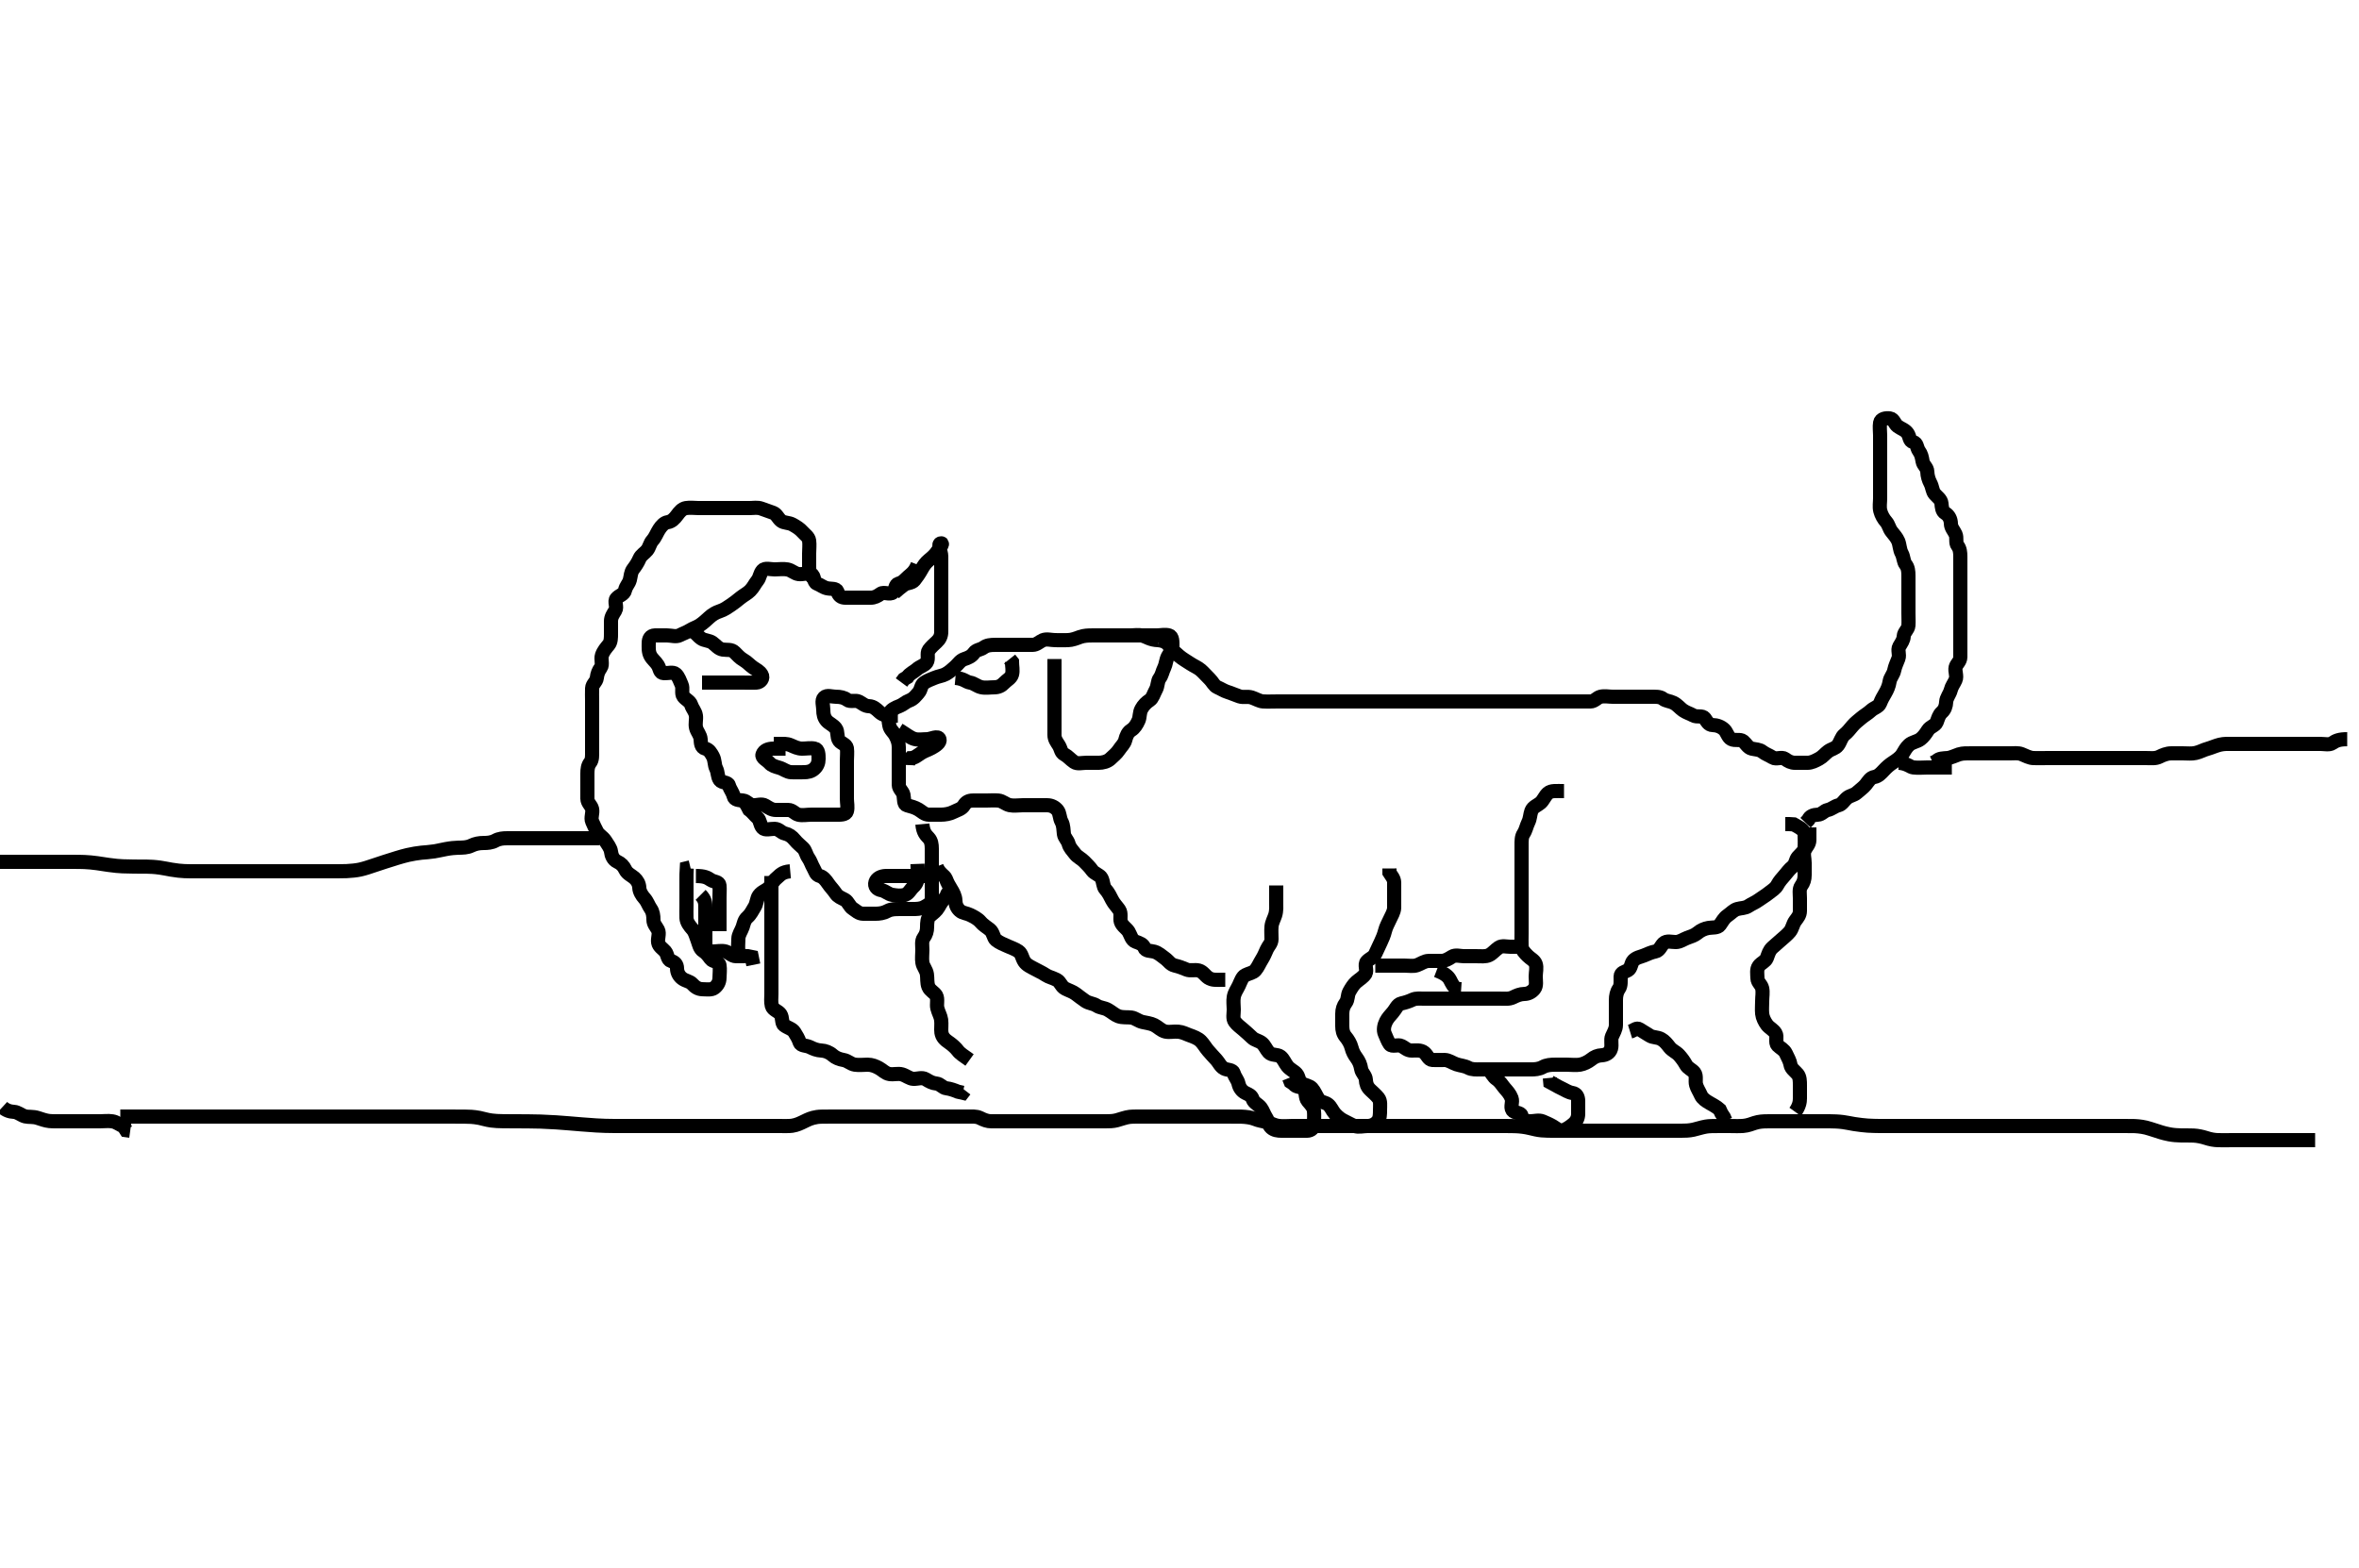 <svg width="500" height="332.41" xmlns="http://www.w3.org/2000/svg" xmlns:svg="http://www.w3.org/2000/svg" xmlns:xlink="http://www.w3.org/1999/xlink">
 <!-- Created with SVG-edit - http://svg-edit.googlecode.com/ -->
 <g display="inline" class="layer">
  <title>Layer 1</title>
  <path t="0,140,167,195,215,232,265,266,307,347,371,403,443,459,500,524,524,566,581,581,598,615,615,643,643,651,665,681,699,715,739,741,764,795,819,851,900,900,914,939,963,981,997,1015,1032,1047,1065,1082,1082,1115,1139,1155,1181,1207,1227,1227,1264,1280,1298,1323,1339,1347,1364,1397,1397,1413,1430,1431,1448,1463,1480,1892,2324,2812,3059,3091,3123,3139,3180,3203,3203,3245,3262,3277,3307,3327,3363,3403,3443,3443,3460,3477,3495,3547,3563,3577,3603,3643,3691,3739,3760,3777,3811,3827,3844,3844,3861,3876,3877,3893,3911,3926,3927,3955,3971,3995,4019,4059,4076,4107,4131,4155,4155,4177,4227,4275,4299,4331,4355,4355,4387,4395,4442,4499,4547,4579,4603,4642,4659,4676,4693,4708,4725,4755,4775,4792,4808,4826,4843,4859,4875,4892,4892,4915,4915,4931,4943,4959,4976,4976,4991,5009,5027,5027,5043,5059,5075,5091,5092,5108,5126,5126,5141,5163,5175,5192,5208,5209,5225,5242,5243,5258,5274,5292,5309,5309,5324,5342,5359,5379,5379,5395,5419,5435,5451,5451,5467,5491,5523,5563" d="M245.5,135.705C243.8,135.648 243.078,135.019 242.2,134.762C241.334,134.509 240.4,134.705 239.5,134.705C238.7,134.705 237.8,134.705 236.9,134.705C236,134.705 235.1,134.705 234.2,134.705C233.3,134.705 232.4,134.705 231.5,134.705C230.7,134.705 229.73,134.725 228.847,135.058C228.141,135.323 227.254,135.676 226.333,135.705C225.5,135.731 224.522,135.705 223.701,135.705C222.8,135.705 221.828,135.377 221.021,135.726C220.307,136.034 219.738,136.703 218.847,136.705C217.984,136.707 217.136,136.705 216.2,136.705C215.3,136.705 214.4,136.705 213.5,136.705C212.7,136.705 211.8,136.705 210.9,136.705C210,136.705 209.156,136.772 208.475,137.28C207.834,137.757 206.913,137.725 206.447,138.409C205.932,139.167 205.15,139.469 204.361,139.73C203.512,140.012 203.084,140.788 202.447,141.352C201.746,141.975 201.23,142.479 200.4,142.926C199.752,143.276 198.826,143.372 198.021,143.726C197.309,144.039 196.636,144.235 195.857,144.762C195.174,145.225 195.293,146.175 194.667,146.872C194.187,147.406 193.672,148.177 192.667,148.538C191.965,148.79 191.407,149.394 190.649,149.68C189.688,150.043 188.89,150.443 188.536,151.141C188.145,151.912 188.35,152.918 188.5,153.805C188.644,154.657 189.394,155.179 189.784,155.905C190.243,156.76 190.499,157.505 190.5,158.405C190.501,159.305 190.5,160.205 190.5,161.105C190.5,162.005 190.5,162.905 190.5,163.805C190.5,164.705 190.481,165.505 190.5,166.405C190.518,167.27 191.354,167.749 191.499,168.506C191.667,169.389 191.494,170.502 192.204,170.7C193.068,170.941 193.894,171.139 194.699,171.621C195.442,172.066 195.935,172.687 196.9,172.705C197.8,172.722 198.701,172.709 199.385,172.705C200.325,172.7 201.326,172.524 202.089,172.13C202.893,171.716 203.849,171.529 204.333,170.705C204.717,170.052 205.301,169.706 206.2,169.705C207.1,169.704 208,169.705 208.9,169.705C209.8,169.705 210.704,169.623 211.6,169.705C212.511,169.789 213.153,170.505 214,170.684C214.881,170.87 215.8,170.705 216.7,170.705C217.6,170.705 218.5,170.705 219.3,170.705C220.2,170.705 221.1,170.7 222,170.705C222.889,170.71 223.656,171.146 224.147,171.758C224.666,172.402 224.557,173.405 225,174.205C225.443,175.005 225.376,175.914 225.5,176.805C225.612,177.607 226.289,178.087 226.501,178.904C226.709,179.704 227.291,180.25 227.857,181C228.362,181.67 229.228,182.04 229.785,182.622C230.456,183.323 230.951,183.758 231.5,184.538C231.961,185.193 233.129,185.484 233.464,186.141C233.902,187.001 233.768,187.92 234.301,188.505C234.958,189.225 235.336,190.052 235.721,190.805C236.112,191.568 236.738,192.175 237.216,192.874C237.719,193.61 237.344,194.714 237.557,195.4C237.833,196.287 238.808,196.826 239.215,197.505C239.656,198.241 239.829,199.303 240.7,199.62C241.55,199.928 242.278,200.176 242.525,200.854C242.829,201.686 243.851,201.519 244.639,201.741C245.563,202.001 246.175,202.625 246.9,203.141C247.686,203.701 248.036,204.455 249,204.684C249.876,204.893 250.607,205.158 251.5,205.538C252.252,205.859 253.228,205.517 254.1,205.741C254.966,205.964 255.417,206.809 256.1,207.269C256.922,207.823 257.9,207.705 258.8,207.705L259.7,207.705" id="svg_1" stroke-width="3" stroke="#000" fill="none"/>
  <path t="7221,7289,7305,7321,7338,7355,7379,7379,7395,7395,7420,7444,7460,7472,7490,7505,7522,7539,7555,7588,7612,7636,7656,7748,7756,7780,7828,7892,7916,7917,7964,8012,8036,8055,8100,8132,8148,8156,8172,8228,8244,8324,8371,8388,8405,8436,8454,8484,8516,8580,8620,8638,8653,8740,8756,8788,8828,8838,8908,8932,8964,9004,9028,9060,9084,9108,9119,9137,9165,9187,9203,9220,9244,9269,9319,9364,9386,9412,9428,9500,9556,9572,9620,9635,9652,9668,9699,9732,9752,9768,9785,9804,9818,9836,9868,9900,9900,9924,9963,9985,10012,10012,10044,10068,10086,10148,10180,10188,10268,10300,10396,10436,10476,10580,10580,10644,10692,10701,10756,10756,10780,10804,10828,10836,10852,10939,10980,11000,11017,11033,11052,11052,11068,11084,11116,11140,11140,11183,11184,11200,11217,11217,11236,11266,11284,11301,11324,11366,11367,11384,11404,11436,11449,11466,11500" d="M270.5,187.705C270.5,189.505 270.5,190.405 270.5,191.305C270.5,192.105 270.586,193.033 270.279,194.026C270.062,194.727 269.588,195.527 269.504,196.4C269.418,197.301 269.502,198.205 269.5,199.105C269.498,200 268.837,200.515 268.521,201.226C268.132,202.103 267.89,202.707 267.447,203.409C266.96,204.181 266.623,205.056 266.075,205.68C265.56,206.264 264.786,206.307 263.936,206.741C263.28,207.076 262.983,208.055 262.584,208.905C262.18,209.765 261.69,210.359 261.511,211.305C261.343,212.189 261.5,213.105 261.5,214.005C261.5,214.905 261.241,215.932 261.721,216.584C262.235,217.282 262.882,217.726 263.525,218.28C264.176,218.839 264.783,219.386 265.416,219.989C265.99,220.536 266.86,220.62 267.475,221.13C268.074,221.627 268.351,222.436 268.936,223.094C269.552,223.787 270.734,223.458 271.416,223.989C272.043,224.477 272.328,225.331 272.857,226C273.442,226.741 274.252,227.018 274.784,227.621C275.35,228.263 275.247,229.271 275.936,229.669C276.763,230.146 277.56,230.146 278.075,230.73C278.623,231.354 278.953,232.233 279.447,233C279.895,233.697 280.848,233.634 281.475,234.13C282.14,234.657 282.352,235.436 282.936,236.094C283.551,236.788 284.25,237.328 285.021,237.684C285.81,238.049 286.374,238.431 287.111,238.694C287.948,238.994 288.9,238.706 289.8,238.705C290.699,238.704 291.457,238.361 292,237.705C292.499,237.102 292.5,236.205 292.5,235.305C292.5,234.405 292.666,233.402 292.147,232.758C291.656,232.146 291.021,231.593 290.447,231.058C289.762,230.418 289.537,229.704 289.5,228.905C289.457,227.987 288.641,227.481 288.5,226.605C288.354,225.701 288.076,225.015 287.5,224.226C287.032,223.586 286.685,222.974 286.464,222.105C286.245,221.243 285.733,220.408 285.216,219.789C284.667,219.132 284.5,218.405 284.5,217.505C284.5,216.605 284.5,215.705 284.5,214.905C284.5,214.005 284.742,213.257 285.216,212.621C285.789,211.852 285.554,211.004 286,210.205C286.445,209.408 286.882,208.684 287.525,208.13C288.176,207.571 288.946,207.157 289.415,206.42C289.854,205.728 289.116,204.501 289.721,203.826C290.276,203.209 291.146,203.002 291.5,202.205C291.855,201.406 292.264,200.56 292.667,199.705C292.989,199.021 293.345,198.207 293.553,197.358C293.777,196.44 294.242,195.671 294.584,194.905C294.916,194.161 295.482,193.306 295.5,192.405C295.518,191.505 295.5,190.605 295.5,189.705C295.5,188.905 295.511,188.005 295.5,187.105C295.49,186.226 294.925,185.68 294.504,185L294.5,184.105" id="svg_2" stroke-width="3" stroke="#000" fill="none"/>
  <path t="12452,12587,12631,12652,12668,12716,12796,12819,12864,12864,12900,12964,12980,13011,13043,13084,13084,13228,13308,13364,13395,13396,13444,13484,13532,13612,13676,13699,13700,13713,13746,13771,13772,13795,13827,13847" d="M291.5,204.705C293.3,204.705 294.2,204.705 295.1,204.705C296,204.705 296.9,204.705 297.8,204.705C298.7,204.705 299.538,204.879 300.3,204.62C301.188,204.318 301.899,203.723 302.8,203.705C303.7,203.687 304.6,203.705 305.5,203.705C306.3,203.705 306.929,203.334 307.721,202.826C308.468,202.348 309.5,202.705 310.3,202.705C311.2,202.705 312.1,202.705 313,202.705C313.9,202.705 314.85,202.837 315.6,202.484C316.376,202.119 316.885,201.394 317.667,200.872C318.373,200.4 319.3,200.705 320.2,200.705L321.1,200.705L321.979,200.684" id="svg_3" stroke-width="3" stroke="#000" fill="none"/>
  <path t="14516,14643,14662,14678,14694,14715,14728,14745,14761,14778,14794,14795,14811,14835,14835,14844,14875,14895,14915,14947,14971,14980,15011,15059,15060,15077,15107,15131,15164,15179,15228,15275,15294,15295,15311,15327,15347,15379,15452,15492,15510,15572,15572,15603,15748,15759,15776,15794,15940,15979,16028,16124,16220,16243,16260,16324,16468,16516,16555,16587,16587,16619,16635,16667,16716,16764,16779,16819,16835,16835,16843,16859,16883,16907,16924,16942,17004,17059,17060,17107,17124,17155,17179,17203,17275,17275,17292,17307,17331,17396,17436,17491,17507,17507,17580,17603,17643,17683,17732,17747,17764,17828,17840,17856,17883,17899,17940,17971,17989,18006,18027,18043,18059,18059,18074,18090,18123,18147,18189,18207,18207,18227,18251,18289,18306,18323,18340,18340,18371,18403,18423,18440,18459,18472,18489,18505,18506,18523,18539,18707,18747,18772,18795,18795,18835,18859,18905,18963,18995,19011,19011,19107,19252,19347,19348,19620,19691,19796,19835,19859,19859,19875,19915,19955,19971,20019,20043,20043,20107,20120,20136,20153,20203,20269,20270,20287,20315,20355,20371,20387,20443,20469,20499,20523,20523,20587,20603,20619,20667,20667,20715,20715,20772,20795,20835,20859,20875,20899,20919,20939,20939,20986,21003,21018,21036,21051,21099,21099,21119,21136,21151,21169,21186,21201,21219,21235,21252,21291,21291,21318,21335,21352,21379,21379,21403,21418,21459,21459,21475,21547,21567,21587,21602,21675,21717,21739,21739,21779,21801,21819,21843,21859,21891,21900" d="M331.5,167.705C329.8,167.705 328.777,167.559 328.111,168.141C327.412,168.751 327.146,169.651 326.5,170.205C325.888,170.729 324.902,171.034 324.585,171.905C324.277,172.755 324.352,173.471 323.925,174.341C323.523,175.16 323.419,175.976 322.925,176.72C322.478,177.393 322.5,178.305 322.5,179.205C322.5,180.105 322.5,181.005 322.5,181.905C322.5,182.805 322.5,183.705 322.5,184.505C322.5,185.405 322.5,186.305 322.5,187.205C322.5,188.105 322.5,189.005 322.5,189.905C322.5,190.805 322.5,191.705 322.5,192.505C322.5,193.405 322.5,194.305 322.5,195.205C322.5,196.105 322.5,197.005 322.5,197.905C322.5,198.805 322.463,199.706 322.5,200.505C322.543,201.423 323.178,201.99 323.784,202.621C324.334,203.194 325.226,203.579 325.489,204.316C325.789,205.153 325.5,206.105 325.5,207.005C325.5,207.905 325.747,208.939 325.216,209.621C324.728,210.248 323.979,210.692 323.1,210.705C322.2,210.718 321.469,211.042 320.7,211.421C319.855,211.838 318.9,211.705 318,211.705C317.1,211.705 316.2,211.705 315.3,211.705C314.4,211.705 313.5,211.705 312.7,211.705C311.8,211.705 310.9,211.705 310,211.705C309.1,211.705 308.2,211.705 307.3,211.705C306.4,211.705 305.5,211.705 304.7,211.705C303.8,211.705 302.9,211.705 302,211.705C301.1,211.705 300.15,211.573 299.4,211.926C298.624,212.291 297.879,212.531 297,212.726C296.157,212.912 295.819,213.937 295.216,214.621C294.689,215.219 294.114,215.843 293.784,216.505C293.363,217.348 293.157,218.384 293.521,219.184C293.872,219.957 294.083,220.65 294.557,221.348C295.021,222.03 296.297,221.342 297.064,221.741C297.823,222.136 298.301,222.704 299.2,222.705C300.1,222.706 301.13,222.519 301.889,223.141C302.527,223.663 302.782,224.662 303.6,224.705C304.499,224.752 305.3,224.687 306.2,224.705C307.101,224.723 307.81,225.323 308.7,225.62C309.558,225.906 310.454,225.947 311.2,226.352C311.961,226.766 312.9,226.705 313.8,226.705C314.7,226.705 315.6,226.705 316.5,226.705C317.3,226.705 318.2,226.705 319.1,226.705C320,226.705 320.9,226.705 321.8,226.705C322.7,226.705 323.6,226.705 324.5,226.705C325.3,226.705 326.2,226.648 327,226.205C327.8,225.762 328.7,225.705 329.6,225.705C330.5,225.705 331.3,225.705 332.2,225.705C333.1,225.705 334.013,225.847 334.9,225.694C335.733,225.551 336.621,225.091 337.215,224.621C337.953,224.036 338.601,223.753 339.5,223.705C340.303,223.662 341.194,223.272 341.464,222.305C341.706,221.437 341.346,220.457 341.667,219.705C341.999,218.924 342.49,218.205 342.5,217.305C342.51,216.405 342.5,215.505 342.5,214.605C342.5,213.705 342.5,212.905 342.5,212.005C342.5,211.105 342.671,210.262 343.147,209.595C343.621,208.932 343.482,207.871 343.5,207.009C343.518,206.14 344.318,206.098 345.064,205.669C345.754,205.272 345.662,204.188 346.216,203.621C346.874,202.947 347.653,202.886 348.5,202.538C349.171,202.262 350.014,201.858 350.9,201.694C351.73,201.541 352.039,200.516 352.584,199.99C353.274,199.324 354.3,199.723 355.2,199.705C356.101,199.687 356.818,199.116 357.6,198.826C358.452,198.511 359.17,198.307 359.785,197.789C360.451,197.229 361.267,196.859 362.1,196.716C362.987,196.563 364.063,196.752 364.525,196.094C365.038,195.367 365.424,194.611 366.1,194.141C366.906,193.581 367.437,192.93 368.204,192.709C369.065,192.462 369.876,192.559 370.61,192.058C371.279,191.601 372.085,191.31 372.785,190.789C373.483,190.27 374.138,189.93 374.9,189.316C375.645,188.715 376.314,188.374 376.721,187.605C377.122,186.847 377.69,186.22 378.216,185.621C378.89,184.854 379.217,184.309 379.979,183.705C380.603,183.211 380.565,182.268 381.075,181.68C381.637,181.031 382.439,180.49 382.5,179.605C382.562,178.707 382.519,177.905 382.5,177.005C382.482,176.14 381.796,175.652 381,175.205L380.2,174.762L379.3,174.705L378.4,174.705" id="svg_4" stroke-width="3" stroke="#000" fill="none"/>
  <path t="24245,24403,24419,24464,24464,24499,24514,24530" d="M304.5,205.705C306.1,206.316 306.926,206.922 307.333,207.705C307.72,208.449 308.021,209.184 308.8,209.648L309.699,209.706" id="svg_5" stroke-width="3" stroke="#000" fill="none"/>
  <path t="26149,26198,26228,26260,26294,26312,26362,26379,26396,26453,26468,26468,26484,26500,26524,26564,26577,26748,26748,26796,26868,26940,27060,27196,27396,27436,27692,27692,27716,27727,27743,27780,27836,27868,27932,27980,27996,28020,28036,28075,28100,28100,28166,28212,28226,28242,28276" d="M315.5,226.705C316.147,227.409 316.506,228.297 317.204,228.758C317.96,229.256 318.383,230.051 318.925,230.68C319.443,231.28 320.043,231.908 320.379,232.805C320.697,233.656 320.083,234.649 320.557,235.348C321.02,236.03 322.318,235.757 322.499,236.506C322.713,237.398 323.5,237.705 324.3,237.705C325.2,237.705 326.172,237.377 326.979,237.726C327.693,238.034 328.328,238.292 329.143,238.762C329.83,239.158 330.536,239.873 331.3,239.62C332.072,239.363 332.839,238.814 333.475,238.28C334.124,237.733 334.498,237 334.5,236.105C334.502,235.205 334.501,234.305 334.5,233.405C334.499,232.506 334.135,231.834 333.3,231.704C332.385,231.561 331.787,231.087 330.9,230.68C330.087,230.306 329.301,229.789 328.585,229.42L328.5,228.505" id="svg_6" stroke-width="3" stroke="#000" fill="none"/>
  <path t="30557,30651,30671,30689,30708,30722,30739,30755,30755,30780,30789,30805,30822,30844,30888,30905,30922,30939,30955,30972,30988,30988,31004,31027,31037,31060,31076,31124,31137,31155,31172,31204,31220,31243,31283,31305,31356" d="M345.5,218.705C346.416,218.421 346.852,217.767 347.521,218.205C348.205,218.653 348.962,219.094 349.667,219.538C350.386,219.991 351.281,219.823 352.1,220.28C352.873,220.711 353.328,221.331 353.857,222C354.442,222.741 355.267,223.013 355.853,223.652C356.387,224.236 356.933,224.956 357.333,225.705C357.757,226.496 358.644,226.736 359.143,227.409C359.657,228.104 359.257,229.14 359.504,230C359.725,230.768 360.132,231.307 360.521,232.184C360.837,232.895 361.599,233.394 362.301,233.789C363.118,234.249 363.889,234.68 364.5,235.226L364.853,236.005L365.379,236.805L365.721,237.583" id="svg_7" stroke-width="3" stroke="#000" fill="none"/>
  <path t="32132,32320,32338,32338,32356,32356,32369,32516,32536,32556,32569,32603,32652,32652,32692,32715,32740,32752,32752,32780,32788,32804,32819,32835,32852,32869,32940,32940,33020,33044,33092,33148,33188,33244,33252,33364,33532,33580,33604,33652,33676,33720,33764,33784,33834,33867,33932,33950,33967,33984,34044,34099,34123,34124,34164,34187,34236,34259,34268,34300,34317,34333,34350,34366,34383,34400,34435,34459,34500,34500,34516,34580,34619,34643,34667,34716,34788,34828,34849" d="M380.5,235.705C381.379,234.483 381.5,233.538 381.5,232.88C381.5,231.872 381.5,231.009 381.5,230.105C381.5,229.205 381.499,228.308 381,227.705C380.457,227.049 379.629,226.545 379.5,225.705C379.378,224.91 378.948,224.231 378.525,223.305C378.17,222.525 377.322,222.156 376.785,221.621C376.182,221.02 376.782,219.779 376.333,219.038C375.865,218.267 375.001,217.901 374.525,217.269C374.03,216.61 373.585,215.718 373.501,214.905C373.409,214.01 373.5,213.105 373.5,212.205C373.5,211.305 373.695,210.383 373.499,209.506C373.318,208.699 372.518,208.27 372.5,207.405C372.481,206.505 372.271,205.485 372.784,204.789C373.293,204.098 374.212,203.826 374.489,203.094C374.828,202.202 374.975,201.505 375.667,200.872C376.265,200.324 376.885,199.797 377.475,199.28C378.112,198.72 378.767,198.204 379.333,197.538C379.915,196.855 379.992,195.914 380.5,195.226C381.013,194.53 381.498,194 381.5,193.105C381.502,192.205 381.5,191.305 381.5,190.405C381.5,189.505 381.277,188.489 381.784,187.789C382.286,187.095 382.5,186.405 382.5,185.505C382.5,184.605 382.5,183.705 382.5,182.905C382.5,182.005 382.157,181.026 382.521,180.226C382.872,179.453 383.496,179 383.5,178.105L383.5,177.205L383.5,176.305L383.5,175.405" id="svg_8" stroke-width="3" stroke="#000" fill="none"/>
  <path t="37590,37720,37738,37738,37761,37761,37761,37778,37778,37795,37795,37811,37828,37828,37845,37875,37895,37911,37931,37947,37960,37978,37993,38011,38027,38044,38044,38061,38061,38077,38078,38099,38123,38143,38144,38161,38176,38195,38210,38227,38243,38261,38277,38277,38299,38323,38323,38371,38387,38395,38411,38427,38427,38444,38460,38483,38499,38510,38539,38579,38593,38593,38619,38659,38691,38709,38731,38763,38777,38795,38795,38811,38835,38843,38859,38876,38893,38909,38926,38926,38947,38959,38976,38993,39009,39035,39067,39091,39091,39123,39155,39179,39195,39227,39243,39259,39276,39276,39307,39326,39342,39358,39376,39403,39435,39475,39475,39491,39515,39539,39559,39575,39625,39651,39691,39723,39723,39755,39779,39779,39795,39867,39931,39947,39987,40011,40027,40076,40091,40107,40123,40140,40158,40173,40191,40208,40223,40223,40240,40241,40259,40273,40291,40307,40323,40323,40340,40357,40379,40395,40411,40443,40458,40473,40491,40507,40523,40541,40556,40589,40619,40639,40656,40675,40723,40747,40747,40779,40819,40859,40875,40899,40915,40931,40947,40956,40956,40972,40990,41006,41022,41039,41056,41073,41091,41105,41122,41139,41155,41203,41203,41223,41240,41256,41273,41289,41306,41323,41339,41356,41356,41373,41395,41411,41435,41456,41456,41471,41505,41523,41523,41547,41571,41603,41627,41627,41671,41688,41706,41721,41739,41755,41787,41811,41811,41822,41843,41855,41871,41888,41905,41921,41947,41955,42027,42027,42038,42067,42088,42115,42137,42163,42187,42205,42235,42275,42304,42321,42321,42379,42428,42452,42484,42516,42538,42556,42588,42588,42636,42660,42708,42860,42908,43044,43260,43286,43316,43336,43353,43372,43372,43404,43436,43475,43500,43519,43537,43564,43596,43612,43628,43660,43700,43720,43737,43756,43812,43860,43860,43870,43886,43902,43919,43964,43996,43996,44019,44035,44060,44076,44100,44118,44136,44153,44172,44188,44204,44235,44252,44285,44307,44331,44356,44356,44372,44404,44419,44444,44476,44485,44507,44524,44524,44556,44568,44584,44612,44620,44644,44660,44684,44684,44701,44718,44734,44752,44769,44804,44804,44820,44836,44852,44876,44900,44932,44951,44967,44984,45000,45017,45035,45050,45092,45124,45134,45156,45168,45184,45200,45217,45244,45260,45276,45316,45316,45340,45364,45396,45416,45433,45434,45450,45468,45483,45484,45516,45533,45571,45584,45601,45628,45650,45668,45684,45700,45732,45844,45866,45892,45924,45948,45967,45983,46004,46004" d="M245.5,135.705C247.333,135.872 247.626,136.738 248.147,137.341C248.775,138.069 249.318,138.551 249.905,139.052C250.677,139.712 251.504,140.146 252.333,140.705C253,141.154 253.897,141.517 254.5,142.038C255.13,142.583 255.725,143.298 256.379,143.926C257.004,144.527 257.31,145.368 258.021,145.684C258.898,146.073 259.441,146.464 260.204,146.7C261.061,146.965 261.81,147.326 262.701,147.62C263.622,147.923 264.362,147.562 265.333,147.872C266.043,148.098 266.981,148.653 267.675,148.694C268.741,148.757 269.6,148.705 270.5,148.705C271.3,148.705 272.2,148.705 273.1,148.705C274,148.705 274.9,148.705 275.8,148.705C276.7,148.705 277.6,148.705 278.5,148.705C279.3,148.705 280.136,148.705 281.153,148.705C281.847,148.705 282.864,148.705 283.8,148.705C284.7,148.705 285.6,148.705 286.5,148.705C287.3,148.705 288.2,148.705 289.1,148.705C290,148.705 290.9,148.705 291.8,148.705C292.7,148.705 293.6,148.705 294.5,148.705C295.3,148.705 296.2,148.705 297.1,148.705C298,148.705 298.9,148.705 299.8,148.705C300.7,148.705 301.6,148.705 302.5,148.705C303.3,148.705 304.2,148.705 305.1,148.705C306,148.705 306.9,148.705 307.8,148.705C308.7,148.705 309.6,148.705 310.5,148.705C311.3,148.705 312.2,148.705 313.1,148.705C314,148.705 314.9,148.705 315.8,148.705C316.7,148.705 317.6,148.705 318.5,148.705C319.3,148.705 320.2,148.705 321.1,148.705C322,148.705 322.9,148.705 323.8,148.705C324.7,148.705 325.6,148.705 326.5,148.705C327.3,148.705 328.2,148.705 329.1,148.705C330,148.705 330.9,148.705 331.8,148.705C332.7,148.705 333.6,148.705 334.5,148.705C335.3,148.705 336.2,148.716 337.1,148.705C337.979,148.695 338.488,147.891 339.204,147.709C340.073,147.49 341,147.705 341.911,147.705C342.821,147.705 343.675,147.705 344.615,147.705C345.5,147.705 346.3,147.705 347.2,147.705C348.1,147.705 349,147.705 349.9,147.705C350.8,147.705 351.85,147.632 352.475,148.13C353.083,148.616 353.945,148.61 354.7,148.989C355.567,149.425 356.054,150.123 356.721,150.583C357.451,151.088 358.171,151.254 358.862,151.648C359.697,152.124 360.836,151.58 361.331,152.273C361.771,152.89 362.111,153.689 363,153.705C363.9,153.721 364.821,154.04 365.5,154.705C365.995,155.189 366.278,156.338 366.936,156.669C367.798,157.102 368.86,156.62 369.475,157.13C370.074,157.627 370.494,158.523 371.301,158.704C372.178,158.9 372.938,158.868 373.553,159.352C374.202,159.864 374.929,160.076 375.721,160.583C376.468,161.062 377.649,160.368 378.333,160.872C378.986,161.352 379.6,161.705 380.5,161.705C381.3,161.705 382.2,161.715 383.1,161.705C384,161.695 384.759,161.284 385.6,160.826C386.347,160.42 386.848,159.751 387.485,159.28C388.2,158.751 389.019,158.697 389.548,158C390.101,157.272 390.279,156.248 390.936,155.73C391.583,155.221 392.085,154.555 392.667,153.872C393.233,153.206 393.854,152.759 394.5,152.205C395.112,151.681 395.892,151.261 396.6,150.605C397.194,150.055 398.204,149.837 398.489,149.094C398.8,148.283 399.162,147.661 399.553,147C400.017,146.215 400.365,145.396 400.501,144.505C400.642,143.589 401.299,143.049 401.489,142.105C401.667,141.222 402.043,140.502 402.379,139.605C402.697,138.754 402.136,137.794 402.557,137.062C403.024,136.251 403.463,135.704 403.5,134.905C403.543,133.987 404.439,133.49 404.5,132.605C404.562,131.707 404.5,130.905 404.5,130.005C404.5,129.105 404.5,128.205 404.5,127.305C404.5,126.405 404.5,125.505 404.5,124.605C404.5,123.705 404.5,122.905 404.5,122.005C404.5,121.105 404.411,120.288 403.925,119.68C403.427,119.055 403.502,118.085 403.075,117.305C402.624,116.482 402.681,115.552 402.333,114.705C402.057,114.034 401.426,113.295 400.925,112.68C400.421,112.06 400.311,111.213 399.784,110.621C399.248,110.019 398.753,109.168 398.536,108.305C398.316,107.431 398.5,106.505 398.5,105.605C398.5,104.705 398.5,103.905 398.5,103.005C398.5,102.105 398.5,101.205 398.5,100.305C398.5,99.405 398.5,98.505 398.5,97.605C398.5,96.705 398.5,95.905 398.5,95.005C398.5,94.105 398.5,93.205 398.5,92.305C398.5,91.405 398.349,90.492 398.5,89.605C398.645,88.754 399.709,88.581 400.6,88.705C401.402,88.817 401.535,89.843 402.204,90.348C402.955,90.914 403.811,91.093 404.333,91.872C404.807,92.578 404.671,93.518 405.5,93.705C406.384,93.905 406.244,94.93 406.721,95.584C407.232,96.283 407.35,96.918 407.5,97.805C407.644,98.657 408.471,99.061 408.5,100.005C408.528,100.905 408.801,101.756 409.147,102.405C409.601,103.254 409.565,104.142 410.075,104.73C410.637,105.379 411.416,105.859 411.5,106.705C411.579,107.501 411.61,108.375 412.301,108.789C413.096,109.266 413.481,110.104 413.5,111.005C413.519,111.903 414.128,112.453 414.479,113.226C414.843,114.026 414.427,115.055 414.925,115.68C415.411,116.288 415.5,117.105 415.5,118.005C415.5,118.905 415.5,119.805 415.5,120.705C415.5,121.505 415.5,122.405 415.5,123.305C415.5,124.205 415.5,125.105 415.5,126.005C415.5,126.905 415.5,127.805 415.5,128.705C415.5,129.505 415.5,130.405 415.5,131.305C415.5,132.205 415.5,133.105 415.5,134.005C415.5,134.905 415.5,135.805 415.5,136.705C415.5,137.505 415.517,138.405 415.5,139.305C415.482,140.269 414.685,140.698 414.504,141.467C414.301,142.334 414.861,143.302 414.479,144.163C414.129,144.953 413.685,145.436 413.464,146.305C413.245,147.167 412.543,147.902 412.5,148.805C412.457,149.704 412.182,150.452 411.584,150.989C410.946,151.562 410.8,152.283 410.489,153.094C410.204,153.837 409.126,154.006 408.621,154.805C408.135,155.575 407.69,156.196 407.064,156.68C406.318,157.257 405.338,157.286 404.621,157.926C404.022,158.462 403.644,159.201 403.215,159.905C402.802,160.58 401.98,161.152 401.204,161.652C400.506,162.102 399.893,162.633 399.3,163.273C398.7,163.92 398.092,164.574 397.3,164.706C396.386,164.859 396.02,165.644 395.447,166.348C394.945,166.966 394.194,167.475 393.553,168.058C392.973,168.584 392.152,168.634 391.525,169.13C390.86,169.657 390.448,170.524 389.699,170.704C388.806,170.917 388.268,171.523 387.4,171.705C386.608,171.872 386.144,172.676 385.3,172.705C384.401,172.736 383.584,172.99 383.279,173.805L382.699,174.42" id="svg_9" stroke-width="3" stroke="#000" fill="none"/>
  <path t="53738,53904,53904,53921,53938,53938,53955,53955,53971,53987,53988,54004,54021,54021,54038,54060,54071,54091,54115,54123,54139,54154,54171,54187,54211,54211,54260,54307,54332,54332,54371,54387,54427,54427,54468,54499,54499,54520,54547,54547,54555,54579,54620,54637,54654,54670,54687,54703,54739,54739,54755,54779,54787,54803,54820,54820,54844,54860,54886,54903,54920,54936,54953,54988,54988,55052,55070,55086,55131,55220,55236,55302,55324,55364,55387,55403,55443,55508,55531,55552,55552,55571,55603,55627,55652,55669,55691,55702,55715,55716" d="M223.5,139.705C223.5,140.705 223.5,141.505 223.5,142.462C223.5,143.362 223.5,144.109 223.5,145.104C223.5,145.869 223.5,146.948 223.5,147.805C223.5,148.59 223.5,149.53 223.5,150.538C223.5,151.294 223.5,152.205 223.5,153.105C223.5,154.005 223.5,154.905 223.5,155.805C223.5,156.705 223.95,157.25 224.415,157.99C224.903,158.767 224.831,159.519 225.6,159.926C226.358,160.327 226.885,161.016 227.667,161.538C228.373,162.01 229.3,161.705 230.2,161.705C231.136,161.705 231.984,161.707 232.847,161.705C233.743,161.703 234.72,161.441 235.3,160.904C235.922,160.328 236.702,159.684 237.143,159.005C237.658,158.213 238.293,157.705 238.499,156.904C238.723,156.032 239.025,155.233 239.796,154.758C240.451,154.354 240.942,153.593 241.333,152.705C241.623,152.047 241.497,151.085 241.925,150.305C242.376,149.483 242.942,148.919 243.699,148.42C244.308,148.018 244.554,147.006 245,146.205C245.445,145.406 245.319,144.404 245.784,143.789C246.3,143.106 246.363,142.348 246.784,141.505C247.114,140.843 247.135,139.907 247.536,139.141C247.933,138.383 248.499,137.904 248.5,137.005C248.501,136.105 248.558,134.936 247.796,134.709C246.937,134.454 246,134.705 245.1,134.705C244.2,134.705 243.3,134.705 242.4,134.705C241.5,134.705 240.7,134.705 239.8,134.705C238.9,134.705 238,134.705 237.1,134.705C236.2,134.705 235.3,134.705 234.4,134.705L233.5,134.705L232.7,134.705" id="svg_11" stroke-width="3" stroke="#000" fill="none"/>
  <path t="57337,57412,57497,57513,57536,57536,57576,57608,57632,57664,57688,57696,57720,57744,57776,57857,57879,57936,58009,58040" d="M202.5,143.705C204.333,143.872 204.724,144.564 205.6,144.705C206.504,144.851 207.038,145.466 208,145.684C208.878,145.883 209.8,145.705 210.7,145.705C211.6,145.705 212.264,145.394 212.853,144.758C213.386,144.182 214.275,143.768 214.495,143C214.743,142.14 214.5,141.205 214.489,140.316L214,139.705" id="svg_12" stroke-width="3" stroke="#000" fill="none"/>
  <path t="59659,59808,59832,59841,59865,59905,59937,59937,60050,60313,60343,60359,60376,60376,60393,60409,60426,60443,60489,60569,60609" d="M190.5,154.705C192.2,155.758 192.922,156.391 193.8,156.648C194.666,156.901 195.6,156.705 196.5,156.705C197.3,156.705 198.844,155.821 199.129,156.705C199.358,157.414 198.332,158.068 197.5,158.538C196.862,158.9 195.976,159.165 195.204,159.652C194.502,160.095 193.889,160.694 193.021,160.726L192.511,161.316L192.479,162.184" id="svg_13" stroke-width="3" stroke="#000" fill="none"/>
  <path t="64289,64377,64401,64417,64440,64488,64513,64577,64625,64777,64793,64809,65041,65085,65137,65153,65153,65193,65217,65235,65318,65377,65424,65441,65451,65467,65504,65528,65545,65561,65577,65617,65640,65697,65736,65753,65800,65832,65833,65872,65917,65944,65976,66008,66018,66034,66050,66067,66083,66137,66137,66160,66184,66185,66200,66216,66240,66283,66316,66316,66334,66334,66349,66368,66368,66384,66457,66473,66497,66569,66584,66608,66616,66656,66713,66825,66880,66881,66937,67217,67273,67298,67316,67352,67376,67385,67408,67449,67466,67545,67592,67631,67649,67649,67665,67688,67769,67808,67816,67873,67896,68169,68385,68401,68432,68528,68529,68593,68613,68648,68713,68729,68730,68760,68796,68832,68856,68856,68872,68904,68946,68962,68963,68985,69016,69030,69089,69096,69136,69160,69179,69232,69246,69264,69304,69328,69352,69352,69368,69395,69416,69448,69448,69472,69488,69529,69560,69673,69737,69776,69848,69913,69936,69968,70000,70000,70024,70064,70209,70240,70264,70277,70304,70336,70376,70377,70408,70432,70432,70448,70472,70504,70544,70560,70608,70626,70648,70649,70672,70694,70728,70744,70776,70794,70824,70856,70953,70992,71010,71040,71080,71080,71096,71136,71160,71176,71208,71232,71248,71259,71296,71325,71342,71375,71393,71416,71513,71544,71576,71576" d="M194.5,119.705C193.889,121.269 193.064,121.749 192.475,122.28C191.892,122.805 191.329,123.518 190.5,123.705C189.616,123.905 189.889,125.052 189.279,125.583C188.609,126.165 187.362,125.383 186.667,125.872C185.951,126.374 185.4,126.705 184.5,126.705C183.7,126.705 182.8,126.705 181.9,126.705C181,126.705 180.1,126.706 179.2,126.705C178.301,126.704 177.791,126.302 177.495,125.409C177.246,124.654 176.178,124.9 175.301,124.704C174.494,124.523 173.997,124.049 173.111,123.694C172.387,123.404 172.685,122.058 171.979,121.726C171.184,121.351 170.193,121.812 169.3,121.704C168.38,121.592 167.846,120.895 166.9,120.716C166.016,120.548 165.1,120.705 164.2,120.705C163.3,120.705 162.153,120.316 161.622,120.926C161.04,121.596 161.055,122.444 160.553,123.062C159.98,123.767 159.699,124.505 159,125.205C158.4,125.805 157.676,126.143 156.936,126.73C156.259,127.268 155.68,127.76 154.979,128.226C154.156,128.772 153.526,129.255 152.522,129.584C151.718,129.847 151.02,130.247 150.3,130.904C149.715,131.437 149.115,132.016 148.333,132.538C147.627,133.01 146.955,133.155 146.215,133.62C145.438,134.108 144.823,134.274 144.064,134.669C143.297,135.068 142.3,134.705 141.4,134.705C140.5,134.705 139.7,134.678 138.8,134.705C137.856,134.734 137.502,135.409 137.5,136.305C137.498,137.205 137.406,138.152 137.853,139.005C138.247,139.757 138.95,140.25 139.415,140.99C139.903,141.767 139.782,142.662 140.7,142.705C141.599,142.747 142.671,142.382 143.215,142.876C143.864,143.465 144.114,144.4 144.464,145.141C144.834,145.923 144.351,146.995 144.853,147.652C145.369,148.329 146.252,148.649 146.495,149.409C146.783,150.305 147.356,150.757 147.5,151.705C147.62,152.496 147.316,153.431 147.536,154.305C147.753,155.168 148.439,155.799 148.5,156.705C148.554,157.503 148.572,158.468 149.5,158.705C150.323,158.915 150.721,159.672 151.075,160.305C151.556,161.166 151.405,162.15 151.784,162.905C152.22,163.772 152.028,164.565 152.557,165.348C153.02,166.031 154.278,165.711 154.499,166.506C154.744,167.39 155.287,167.881 155.5,168.805C155.682,169.594 156.604,169.616 157.5,169.705C158.346,169.789 158.782,170.662 159.6,170.705C160.499,170.752 161.43,170.312 162.215,170.79C163.018,171.28 163.6,171.705 164.5,171.705C165.3,171.705 166.2,171.694 167.1,171.705C167.979,171.715 168.488,172.519 169.204,172.7C170.073,172.92 171,172.705 171.9,172.705C172.8,172.705 173.7,172.705 174.6,172.705C175.5,172.705 176.3,172.705 177.2,172.705C178.1,172.705 179.269,172.763 179.495,172C179.751,171.142 179.5,170.205 179.5,169.305C179.5,168.405 179.5,167.504 179.5,166.82C179.5,165.88 179.5,164.872 179.5,164.009C179.5,163.105 179.5,162.205 179.5,161.305C179.5,160.405 179.624,159.496 179.5,158.605C179.388,157.803 178.271,157.598 177.857,157C177.31,156.212 177.667,155.096 177.143,154.409C176.569,153.659 175.748,153.392 175.216,152.789C174.65,152.147 174.5,151.405 174.5,150.505C174.5,149.605 174.066,148.473 174.667,147.872C175.268,147.271 176.3,147.705 177.2,147.705C178.1,147.705 178.938,147.868 179.553,148.352C180.202,148.864 181.297,148.342 182.064,148.741C182.823,149.136 183.302,149.677 184.2,149.705C185.144,149.734 185.781,150.378 186.379,150.926C187.017,151.511 187.7,151.705 188.6,151.705L189.5,151.705L190.3,151.705" id="svg_14" stroke-width="3" stroke="#000" fill="none"/>
  <path t="74106,74208,74232,74272,74360,74416,74456,74480,74488,74488,74528,74624,74640,74704,74736,74760,74784,74784,74889,74937,74976,75008,75021,75037,75054,75152,75208,75209,75232,75272,75464" d="M196.5,185.705C194.8,185.705 193.9,185.705 193,185.705C192.1,185.705 191.2,185.705 190.3,185.705C189.4,185.705 188.5,185.68 187.7,185.705C186.799,185.734 185.825,186.139 185.557,187.005C185.292,187.865 185.868,188.554 186.8,188.709C187.618,188.846 188.267,189.551 189.1,189.694C189.987,189.847 190.942,189.973 191.796,189.7C192.616,189.439 192.949,188.567 193.584,187.989C194.231,187.4 194.5,186.705 194.5,185.905L194.5,185.005L194.5,184.105L194.464,183.141" id="svg_15" stroke-width="3" stroke="#000" fill="none"/>
  <path t="76784,76931,76952,76968,76984,77001,77048,77072,77096,77096,77117,77160,77201,77248,77248,77280,77334,77361,77361,77377,77418,77481,77513,77610,77651,77668,77684,77684,77705,77745,77761,77889,77945,77993,77993,78009,78009,78017,78033,78050,78073,78083,78113,78133,78169,78209,78241,78241,78257,78313,78349,78367,78383,78400,78465,78521,78545,78565,78583,78609,78625,78689,78689,78698,78736,78761,78785,78798,78833,78873,78889,78898,78985,78999,79041,79122,79153,79193,79209,79233,79257" d="M195.5,174.705C195.667,176.538 196.27,177.011 196.853,177.652C197.379,178.232 197.5,179.005 197.5,179.905C197.5,180.805 197.5,181.705 197.5,182.505C197.5,183.405 197.5,184.305 197.5,185.226C197.5,186.189 197.5,186.88 197.5,187.948C197.5,188.805 197.537,189.706 197.5,190.505C197.457,191.423 196.722,191.829 195.9,192.28C195.12,192.708 194.2,192.705 193.3,192.705C192.4,192.705 191.5,192.705 190.7,192.705C189.8,192.705 188.88,192.703 188.1,193.13C187.277,193.581 186.4,193.705 185.5,193.705C184.743,193.705 183.847,193.72 182.984,193.705C181.946,193.687 181.45,193.053 180.796,192.652C180.024,192.179 179.793,191.134 179.064,190.741C178.224,190.288 177.617,190.119 177.143,189.405C176.617,188.613 176.024,188.052 175.525,187.316C175.074,186.649 174.506,185.912 173.796,185.709C172.891,185.451 172.864,184.793 172.443,184.062C171.975,183.251 171.822,182.567 171.333,181.872C170.831,181.156 170.765,180.33 170.215,179.789C169.594,179.179 169.018,178.767 168.447,178.062C167.856,177.332 167.199,176.883 166.4,176.705C165.557,176.517 165.144,175.734 164.2,175.705C163.3,175.678 162.153,176.094 161.622,175.483C161.04,174.814 161.148,173.878 160.553,173.352C159.915,172.789 159.475,172.13 158.784,171.621L158.416,170.904L157.925,170.105" id="svg_16" stroke-width="3" stroke="#000" fill="none"/>
  <path t="80539,80729,80730,80780,80801,80846,80937,80953,80963,81009,81029,81046,81062,81081,81097,81113,81177,81217,81217,81241,81265,81281,81377,81395,81395,81425,81449,81473,81489,81521,81529,81545,81562,81562,81585,81585,81609,81649" d="M166.5,158.705C165.5,158.705 164.7,158.678 163.8,158.705C162.856,158.734 161.943,159.041 161.622,159.926C161.362,160.642 162.515,161.093 163.075,161.73C163.592,162.32 164.336,162.509 165.2,162.762C166.077,163.019 166.799,163.676 167.7,163.705C168.6,163.734 169.5,163.705 170.3,163.705C171.2,163.705 171.946,163.56 172.584,162.989C173.236,162.406 173.5,161.705 173.5,160.905C173.5,160.005 173.503,158.889 172.699,158.706C171.822,158.507 170.9,158.71 170,158.705C169.1,158.7 168.356,158.312 167.615,157.989C166.723,157.601 165.984,157.706 164.911,157.705L164,157.705" id="svg_17" stroke-width="3" stroke="#000" fill="none"/>
  <path t="84058,84121,84122,84139,84139,84158,84158,84174,84174,84190,84208,84224,84240,84240,84258,84273,84274,84305,84340,84357,84409,84489,84507,84529,84553,84617,84657,84657,84674,84721,84740,84769,84777,84793,84817,84825,84825,84873" d="M146.5,133.705C147.5,134.038 147.753,134.737 148.667,135.372C149.252,135.778 150.383,135.793 150.979,136.226C151.78,136.807 152.268,137.556 153.2,137.7C154.089,137.838 155.014,137.589 155.7,138.273C156.2,138.771 156.842,139.508 157.6,139.926C158.351,140.34 158.893,141.005 159.667,141.538C160.353,142.011 160.951,142.25 161.415,142.99C161.901,143.768 161.218,144.662 160.3,144.705C159.401,144.747 158.5,144.705 157.7,144.705C156.8,144.705 155.9,144.705 155,144.705C154.1,144.705 153.2,144.705 152.3,144.705C151.4,144.705 150.5,144.705 149.7,144.705L148.8,144.705" id="svg_18" stroke-width="3" stroke="#000" fill="none"/>
  <path t="86709,86761,86800,86821,86837,86854,86870,86870,86887,86903,86919,86936,86953,86978,87000,87032,87112,87313,87344,87369,87386,87402,87420,87435,87436,87452,87480,87480,87488,87537,87584,87609,87649,87649,87672,87704,87720,87769,87800,87832,87864,87888,87920,87952,87976,87985,88016,88035,88035,88052,88068,88085,88085,88102,88135,88153,88168" d="M189.5,125.705C190.204,125.058 190.896,124.512 191.584,123.989C192.198,123.522 193.273,123.656 193.8,122.995C194.272,122.404 194.889,121.52 195.333,120.705C195.763,119.917 196.239,119.26 196.857,118.758C197.561,118.186 198.108,117.707 198.557,117.058C199.088,116.289 200.028,115.177 199.5,115.177C198.572,115.177 199.5,117.005 199.5,117.905C199.5,118.805 199.5,119.705 199.5,120.505C199.5,121.341 199.5,122.358 199.5,123.052C199.5,124.069 199.5,125.005 199.5,125.905C199.5,126.805 199.5,127.705 199.5,128.505C199.5,129.405 199.5,130.305 199.5,131.205C199.5,132.105 199.5,133.005 199.5,133.905C199.5,134.805 199.189,135.469 198.553,136.058C197.977,136.591 197.336,137.152 196.853,137.815C196.373,138.474 196.91,139.686 196.415,140.418C195.963,141.086 195.02,141.247 194.3,141.904C193.715,142.437 192.785,142.789 192.333,143.538L191.584,143.989L191.075,144.68" id="svg_19" stroke-width="3" stroke="#000" fill="none"/>
  <path t="89889,90048,90048,90095,90120,90169,90192,90248,90304,90331,90352,90397,90415,90432,90456,90513,90544,90564,90592,90616,90664,90680,90730,90760,90792,90808,90808,90848,90864,90880,90912,90952,90976,90996,91024,91024,91064,91112,91112,91160,91200,91216,91240,91248,91264,91280,91296,91320,91346,91347,91397,91397,91412,91429,91447,91472,91496,91512,91529,91547,91568,91584,91629,91646,91680,91680,91696,91720,91744,91762,91784,91795,91832,91864,91864,91880,91952,91978,92000,92000,92056,92088,92104,92112,92136,92178,92195,92211,92232,92278,92296,92320,92344,92376,92395,92416,92464,92512,92544,92544,92592,92616,92672,92752,92768,92800,92832,92880,92880,92895,92944,92960,92984,92993,93032,93080,93136,93161,93192,93232,93243,93244,93260,93296,93320,93329,93344,93360,93384,93400,93410,93427,93444,93460,93480,93480,93493,93510,93510,93527,93543,93560,93576,93577,93593,93610,93626,93643,93664,93709,93728,93728,93743,93768,93792,93793,93809,93832,93848,93872,93892,93909,93936,93960,93984,93992,94009,94026,94042,94072,94093,94108,94126,94144,94168,94184,94200,94224,94288,94320,94342,94358,94376,94544,94720,94768,94824,94842,94889,94913,94937,94961,94975,94993,95009,95026,95026,95041,95042,95058,95075,95076,95097,95113,95113,95136,95161,95201,95209,95209,95233,95265,95282,95305,95345,95385,95417,95681,95682,96273,96369" d="M172.5,122.705C171.5,121.705 171.5,120.905 171.5,120.005C171.5,119.105 171.5,118.205 171.5,117.305C171.5,116.405 171.624,115.496 171.5,114.605C171.388,113.803 170.592,113.32 170.075,112.73C169.515,112.093 168.797,111.65 168,111.205C167.201,110.759 166.195,110.891 165.584,110.421C164.904,109.898 164.623,108.988 163.889,108.716C163.055,108.406 162.297,108.162 161.4,107.826C160.549,107.508 159.7,107.705 158.8,107.705C157.9,107.705 157,107.705 156.1,107.705C155.2,107.705 154.3,107.705 153.4,107.705C152.5,107.705 151.7,107.705 150.743,107.705C149.847,107.705 149.153,107.705 148.136,107.705C147.2,107.705 146.287,107.555 145.4,107.705C144.548,107.849 144.016,108.532 143.5,109.226C142.991,109.911 142.398,110.571 141.5,110.705C140.798,110.81 140.218,111.426 139.7,112.222C139.221,112.959 138.918,113.867 138.279,114.584C137.744,115.184 137.666,116.008 137.147,116.652C136.656,117.264 135.872,117.658 135.553,118.41C135.167,119.318 134.702,119.98 134.216,120.622C133.668,121.346 133.727,122.088 133.495,122.943C133.274,123.762 132.666,124.243 132.489,125.105C132.296,126.046 131.241,126.182 130.667,126.872C130.123,127.525 130.893,128.635 130.415,129.42C129.925,130.223 129.5,130.805 129.5,131.705C129.5,132.505 129.5,133.405 129.5,134.305C129.5,135.205 129.5,136.103 129,136.705C128.485,137.325 127.882,138.015 127.585,138.905C127.299,139.763 127.822,140.843 127.333,141.538C126.831,142.254 126.611,142.812 126.5,143.705C126.388,144.604 125.543,144.987 125.5,145.905C125.458,146.804 125.5,147.705 125.5,148.505C125.5,149.405 125.5,150.305 125.5,151.205C125.5,152.105 125.5,153.005 125.5,153.905C125.5,154.805 125.5,155.705 125.5,156.505C125.5,157.405 125.5,158.305 125.5,159.205C125.5,160.105 125.573,161.055 125.075,161.68C124.589,162.288 124.5,163.105 124.5,164.005C124.5,164.905 124.5,165.805 124.5,166.705C124.5,167.505 124.483,168.405 124.5,169.305C124.518,170.269 125.318,170.699 125.499,171.506C125.695,172.383 125.157,173.384 125.521,174.184C125.872,174.957 126.102,175.525 126.557,176.348C126.944,177.046 127.782,177.426 128.3,178.222C128.779,178.959 129.415,179.8 129.499,180.505C129.604,181.401 129.982,182.257 130.8,182.652C131.664,183.07 132.135,183.541 132.553,184.405C132.948,185.223 133.851,185.582 134.475,186.13C135.059,186.645 135.466,187.352 135.501,188.188C135.535,188.996 136.052,189.827 136.584,190.421C137.232,191.144 137.415,191.921 137.925,192.644C138.389,193.3 138.499,194.105 138.5,195.005C138.501,195.904 139.11,196.443 139.464,197.141C139.855,197.912 139.35,198.918 139.5,199.805C139.644,200.657 140.494,201.114 141,201.705C141.509,202.299 141.447,203.458 142.204,203.7C143.024,203.963 143.487,204.41 143.5,205.305C143.513,206.184 143.949,206.944 144.584,207.421C145.351,207.997 146.171,207.988 146.721,208.584C147.31,209.221 147.935,209.687 148.9,209.705C149.8,209.722 150.805,209.891 151.416,209.421C152.096,208.898 152.49,208.184 152.5,207.305C152.511,206.405 152.651,205.492 152.5,204.605C152.355,203.754 151.095,203.919 150.621,203.262C150.194,202.67 149.71,202.013 149.068,201.622C148.285,201.146 148.12,200.063 147.853,199.358C147.518,198.475 147.307,197.581 146.796,197.005C146.145,196.273 145.543,195.508 145.5,194.605C145.457,193.706 145.5,192.905 145.5,192.005C145.5,191.105 145.5,190.205 145.5,189.305C145.5,188.405 145.5,187.505 145.5,186.605C145.5,185.705 145.5,184.905 145.557,184.062L146.333,183.872" id="svg_20" stroke-width="3" stroke="#000" fill="none"/>
  <path t="97451,97585,97606,97637,97833,97857,97897,97897,97945,97993,98009,98057,98097,98121,98169,98217,98217,98305" d="M147.5,185.705C149.3,185.705 149.887,186.019 150.667,186.538C151.374,187.009 152.416,186.859 152.5,187.705C152.579,188.501 152.5,189.405 152.5,190.305C152.5,191.205 152.5,192.105 152.5,193.005C152.5,193.905 152.5,194.805 152.5,195.705L152.5,196.505L152.5,197.405" id="svg_21" stroke-width="3" stroke="#000" fill="none"/>
  <path t="98969,99102,99102,99119,99136,99136,99153,99169,99169,99186,99186,99203,99203,99219,99219,99236,99257,99289,99289,99305,99353,99385,99417,99457,99473,99486,99529,99537,99609,99625,99777" d="M167.5,184.705C165.667,184.872 165.356,185.536 164.649,186.105C163.86,186.74 163.57,187.487 163.053,188.105C162.452,188.824 161.494,188.943 160.833,189.872C160.42,190.452 160.375,191.562 159.979,192.205C159.453,193.061 159.135,193.81 158.4,194.462C157.722,195.064 157.647,195.839 157.415,196.505C157.106,197.391 156.518,198.104 156.5,199.005C156.482,199.905 156.389,200.812 156.5,201.705C156.612,202.604 157.6,202.705 158.5,202.705L159.333,202.872L159.5,203.705L159.667,204.538" id="svg_22" stroke-width="3" stroke="#000" fill="none"/>
  <path t="100234,100512,100513,100534,100550,100567,100585,100625,100657,100737,100769,100769,100817,100849,100867,100905,100929,100953,101169,101185,101225,101281,101304,101369" d="M148.5,189.705C149.5,190.705 149.5,191.505 149.5,192.405C149.5,193.305 149.5,194.205 149.5,195.105C149.5,196.005 149.5,196.905 149.5,197.805C149.5,198.705 149.481,199.505 149.5,200.405C149.518,201.27 150.204,201.703 151.1,201.705C152,201.707 152.935,201.462 153.796,201.709C154.563,201.93 155.111,202.694 156,202.705L156.9,202.705L157.8,202.705" id="svg_23" stroke-width="3" stroke="#000" fill="none"/>
  <path t="102753,102826,102844,102863,102878,102879,102897,102897,102914,102914,102930,102930,102947,102964,102985,103001,103001,103017,103017,103057,103057,103073,103089,103130,103147,103147,103163,103180,103180,103208,103208,103240,103249,103280,103296,103312,103313,103330,103347,103362,103379,103396,103412,103430,103445,103463,103463,103480,103528,103528,103545,103563,103563,103580,103595,103612,103613,103628,103645,103664,103678,103696,103712,103712,103728,103746,103768,103800,103800,103824,103848,103864,103896,103911,103912,103928,103976,103994,104011,104028,104044,104061,104062,104079,104079,104137,104152" d="M163.5,185.705C163.5,187.505 163.5,188.405 163.5,189.226C163.5,190.189 163.5,190.88 163.5,191.957C163.5,192.674 163.5,193.71 163.5,194.454C163.5,195.562 163.5,196.396 163.5,197.305C163.5,198.205 163.5,199.009 163.5,200.026C163.5,200.726 163.5,201.705 163.5,202.494C163.5,203.538 163.5,204.4 163.5,205.305C163.5,206.205 163.5,207.009 163.5,208.026C163.5,208.705 163.5,209.683 163.5,210.705C163.5,211.462 163.375,212.38 163.585,213.221C163.805,214.102 164.963,214.323 165.415,214.99C165.929,215.751 165.615,216.923 166.204,217.348C166.995,217.917 167.949,218.101 168.379,218.805C168.853,219.583 169.209,220.108 169.505,221C169.754,221.756 170.857,221.568 171.7,221.989C172.362,222.319 173.137,222.663 174.153,222.709C174.849,222.741 175.759,223.043 176.5,223.705C177.114,224.254 177.913,224.554 178.8,224.709C179.728,224.872 180.269,225.557 181.2,225.7C182.089,225.838 183,225.703 183.9,225.705C184.8,225.707 185.547,226.012 186.3,226.421C187.098,226.854 187.641,227.542 188.521,227.684C189.466,227.837 190.333,227.509 191.2,227.762C192.078,228.019 192.798,228.676 193.6,228.705C194.499,228.737 195.43,228.312 196.215,228.79C197.018,229.28 197.604,229.616 198.5,229.705C199.346,229.789 199.785,230.618 200.6,230.705C201.385,230.789 202.325,231.13 203.016,231.421L204.053,231.658L204.489,231.094" id="svg_24" stroke-width="3" stroke="#000" fill="none"/>
  <path t="104585,104710,104728,104728,104728,104744,104744,104760,104760,104778,104778,104794,104811,104828,104828,104848,104848,104861,104861,104888,104927,104927,104944,104961,104961,105009,105009,105027,105073,105120,105160,105177,105216,105227,105256,105277,105297,105313,105329,105329,105360,105377,105416,105457,105488,105512,105561,105617" d="M205.5,224.705C204.279,223.826 203.495,223.376 202.979,222.684C202.611,222.19 201.842,221.47 201.153,221.009C200.255,220.41 199.687,219.841 199.536,218.88C199.429,218.196 199.604,217.108 199.479,216.184C199.369,215.366 198.919,214.708 198.667,213.705C198.472,212.929 198.834,211.773 198.443,211.067C198.055,210.366 197.124,210.032 196.785,209.188C196.453,208.359 196.592,207.375 196.464,206.53C196.319,205.569 195.654,204.939 195.511,204.105C195.358,203.218 195.5,202.305 195.5,201.405C195.5,200.505 195.278,199.489 195.784,198.789C196.286,198.095 196.5,197.405 196.5,196.505C196.5,195.605 196.555,194.595 197.111,194.141C197.864,193.526 198.493,193.077 198.925,192.305C199.383,191.487 199.784,190.789 200.475,190.269L200.784,189.505L201.333,188.705" id="svg_25" stroke-width="3" stroke="#000" fill="none"/>
  <path t="106817,106944,106956,106977,106990,107008,107024,107040,107064,107081,107091,107113,107124,107141,107157,107174,107174,107191,107207,107207,107224,107248,107257,107274,107274,107290,107307,107324,107324,107340,107357,107374,107390,107390,107407,107424,107424,107440,107456,107474,107474,107474,107489,107506,107507,107524,107539,107556,107572,107589,107616,107616,107639,107640,107657,107672,107690,107707,107722,107723,107723,107739,107757,107772,107790,107790,107805,107806,107822,107823,107839,107840,107855,107872,107872,107888,107905,107906,107906,107922,107939,107955,107956,107976,107989,108005,108038,108064,108080,108112,108156,108156,108172,108192,108232,108304,108328,108339,108376,108416,108439,108489,108520,108560,108592,108624,108728,108738,108984,109241,109304,109321,109345,109384,109448,109512,109553,109554,109584,109632,109672,109825,109837,109856,109872,109887,109903,109920,109920,109936,109960,109970,109986,110032,110053,110070,110086,110103" d="M198.5,183.705C199.111,185.269 200.204,185.573 200.489,186.316C200.8,187.127 201.11,187.707 201.553,188.409C202.04,189.181 202.471,190.004 202.5,190.905C202.529,191.804 202.806,192.475 203.447,193.058C204.027,193.584 204.857,193.568 205.7,193.989C206.362,194.319 207.258,194.762 207.8,195.41C208.365,196.087 209.108,196.512 209.796,197.062C210.533,197.652 210.552,198.818 211.111,199.269C211.881,199.892 212.731,200.181 213.6,200.584C214.262,200.89 215.163,201.174 215.889,201.68C216.573,202.156 216.618,203.084 217.111,203.844C217.605,204.606 218.557,204.995 219.2,205.352C220.053,205.827 220.882,206.182 221.667,206.705C222.304,207.129 223.082,207.26 223.979,207.726C224.782,208.143 224.894,209.131 225.8,209.591C226.608,210 227.326,210.19 228.021,210.705C228.709,211.215 229.431,211.793 230.021,212.184C230.902,212.768 231.675,212.671 232.479,213.205C233.144,213.647 234.047,213.63 234.804,214.062C235.739,214.595 236.3,215.155 237.016,215.42C237.953,215.766 238.908,215.589 239.8,215.709C240.622,215.821 241.234,216.435 242.157,216.652C242.892,216.825 243.923,216.938 244.664,217.316C245.51,217.747 246.148,218.503 247.021,218.684C247.964,218.88 248.679,218.614 249.747,218.709C250.677,218.793 251.309,219.171 252.016,219.421C253.069,219.793 253.918,220.123 254.5,220.705C255.082,221.287 255.55,222.136 256.075,222.73C256.643,223.374 257.18,223.989 257.784,224.621C258.334,225.197 258.651,226.1 259.5,226.538C260.138,226.868 261.278,226.711 261.499,227.506C261.744,228.39 262.313,228.876 262.5,229.705C262.7,230.589 263.178,231.272 263.936,231.669C264.698,232.068 265.226,232.186 265.504,233C265.784,233.815 266.693,234.109 267.216,234.789C267.686,235.4 267.871,236.134 268.379,236.926C268.857,237.673 268.806,238.475 269.447,239.058C270.027,239.584 270.8,239.705 271.7,239.705C272.6,239.705 273.5,239.705 274.3,239.705C275.2,239.705 276.1,239.715 277,239.705C277.979,239.695 278.495,239.094 278.5,238.205C278.505,237.305 278.591,236.4 278.499,235.505C278.415,234.692 277.75,234.047 277.204,233.405C276.564,232.65 276.934,231.473 276.333,230.872C275.732,230.271 274.667,230.538 274.216,229.789L273.553,229.348L273.216,228.505" id="svg_26" stroke-width="3" stroke="#000" fill="none"/>
  <path t="112042,112152,112184,112184,112184,112184,112195,112195,112195,112195,112195,112196,112196,112196,112196,112212,112212,112212,112212,112213,112213,112213,112213,112232,112233,112233,112233,112233,112233,112233,112248,112248,112249,112249,112249,112249,112249,112249,112249,112265,112266,112266,112266,112266,112266,112266,112266,112282,112283,112283,112283,112283,112283,112283,112299,112300,112300,112300,112300,112316,112317,112317,112317,112317,112333,112334,112334,112334,112334,112351,112351,112351,112351,112366,112367,112367,112367,112367,112383,112384,112384,112399,112400,112400,112400,112400,112400,112417,112417,112417,112417,112417,112417,112417,112417,112433,112434,112434,112434,112434,112434,112434,112434,112434,112449,112449,112450,112450,112450,112450,112450,112450,112466,112467,112467,112467,112467,112483,112484,112484,112484,112484,112499,112499,112500,112500,112500,112516,112517,112517,112517,112533,112534,112534,112549,112549,112550,112566,112567,112584,112584,112584,112599,112600,112600,112616,112617,112617,112632,112633,112633,112650,112650,112650,112666,112667,112682,112683,112683,112699,112700,112700,112716,112717,112717,112732,112733,112733,112750,112750,112765,112766,112782,112783,112800,112800,112816,112817,112817,112832,112833,112833,112849,112849,112849,112866,112866,112883,112900,112915,112916,112933,112933,112950,112950,112966,112966,112983,113000,113016,113016,113033,113033,113049,113049,113049,113066,113066,113083,113083,113099,113099,113115,113133,113133,113133,113148,113149,113149,113166,113166,113166,113183,113183,113183,113198,113199,113216,113216,113232,113232,113249,113249,113266,113266,113266,113281,113282,113299,113316,113331,113332,113349,113349,113366,113366,113382,113399,113399,113416,113416,113432,113432,113432,113449,113449,113449,113450,113450,113466,113466,113466,113466,113482,113482,113499,113499,113515,113515,113515,113532,113549,113549,113564,113565,113582,113582,113582,113599,113599,113615,113632,113649,113649,113649,113649,113665,113665,113665,113665,113681,113681,113682,113682,113698,113699,113699,113699,113714,113715,113715,113715,113715,113732,113732,113732,113732,113747,113748,113748,113769,113769,113785,113785,113797,113798,113815,113815,113815,113832,113832,113832,113832,113833,113848,113848,113848,113848,113849,113865,113865,113865,113882,113882,113882,113882,113882,113898,113898,113898,113915,113915,113915,113931,113932,113932,113932,113932,113933,113947,113948,113948,113948,113948,113949,113965,113965,113965,113965,113980,113981,113981,113997,113998,113998,113998,114014,114015,114015,114030,114031,114031,114048,114048,114048,114065,114065,114080,114081,114081,114097,114098,114114,114115,114115,114130,114131,114148,114148,114163,114164,114180,114198,114213,114214,114230,114231,114231,114248,114248,114248,114264,114264,114264,114264,114280,114281,114281,114281,114282,114298,114298,114298,114298,114299,114299,114313,114314,114314,114314,114331,114331,114331,114348,114348,114348,114364,114364,114365,114380,114381,114397,114397,114397,114414,114414,114414,114430,114431,114431,114447,114447,114448,114448,114463,114464,114464,114480,114480,114496,114497,114497,114497,114513,114514,114514,114514,114530,114530,114531,114546,114547,114547,114547,114563,114564,114564,114580,114580,114581,114596,114597,114597,114597,114613,114614,114614,114629,114630,114630,114630,114630,114630,114646,114647,114647,114647,114663,114664,114664,114664,114679,114680,114696,114697,114697,114713,114713,114713,114729,114730,114746,114747,114763,114763,114779,114780,114796,114813,114829,114830,114849,114849,114881,114895,114921,114945,114962,114979" d="M30.5,236.705C33.021,236.705 34.044,236.705 34.868,236.705C35.645,236.705 36.123,236.705 38,236.705C38.792,236.705 39.656,236.705 40.574,236.705C41.528,236.705 42.5,236.705 43.472,236.705C44.426,236.705 45.344,236.705 47,236.705C47.707,236.705 48.337,236.705 48.904,236.705C49.419,236.705 49.896,236.705 50.788,236.705C51.229,236.705 52.686,236.705 53.244,236.705C54.465,236.705 55.125,236.705 55.815,236.705C56.532,236.705 57.276,236.705 58.833,236.705C59.642,236.705 60.467,236.705 61.301,236.705C62.14,236.705 62.979,236.705 63.813,236.705C64.638,236.705 65.447,236.705 67,236.705C67.736,236.705 68.445,236.705 69.133,236.705C69.803,236.705 71.104,236.705 71.744,236.705C72.381,236.705 73.667,236.705 74.981,236.705C75.644,236.705 76.304,236.705 76.958,236.705C78.233,236.705 78.845,236.705 80,236.705C81.044,236.705 81.992,236.705 82.868,236.705C83.287,236.705 84.5,236.705 85.301,236.705C86.111,236.705 86.936,236.705 87.785,236.705C89.121,236.705 90.048,236.705 90.515,236.705C91.439,236.705 92.331,236.705 93.557,236.705C94.295,236.705 95,236.705 96.068,236.705C97.243,236.705 98.101,236.706 98.54,236.716C99.413,236.734 100.258,236.723 101.649,236.989C102.241,237.102 103.108,237.396 104.167,237.538C105.039,237.656 105.533,237.657 106.604,237.684C107.179,237.699 107.775,237.702 109.667,237.705C110.322,237.706 110.989,237.705 111.671,237.709C112.368,237.714 113.819,237.738 114.576,237.762C115.357,237.787 117,237.868 117.864,237.926C118.75,237.986 119.649,238.057 120.555,238.13C121.458,238.204 122.352,238.281 123.228,238.352C124.077,238.422 125.666,238.542 126.392,238.583C127.073,238.623 127.714,238.65 128.32,238.669C128.896,238.687 129.447,238.698 130.493,238.704C131.5,238.709 132.499,238.705 133.489,238.705C133.979,238.705 134.943,238.705 136.333,238.705C136.779,238.705 137.643,238.705 138.479,238.705C139.296,238.705 140.5,238.705 141.3,238.705C142.1,238.705 142.9,238.705 143.7,238.705C144.9,238.705 145.696,238.705 146.479,238.705C147.243,238.705 148.678,238.705 149.338,238.705C150.253,238.705 151.333,238.705 152.043,238.705C152.895,238.705 153.901,238.705 154.736,238.705C155.667,238.705 156.453,238.705 157.275,238.705C158.333,238.705 159.047,238.705 159.953,238.705C160.921,238.705 161.736,238.705 162.605,238.705C163.8,238.705 164.395,238.705 165.264,238.705C166.333,238.705 167.269,238.741 167.895,238.648C168.914,238.495 169.699,238.092 170.5,237.705C171.31,237.314 171.942,236.983 173.185,236.79C173.732,236.706 174.605,236.707 175.8,236.705C176.689,236.703 177.264,236.705 178.333,236.705C179.264,236.705 180.099,236.705 181.1,236.705C181.9,236.705 182.899,236.705 183.664,236.705C184.617,236.705 185.469,236.705 186.269,236.705C187.285,236.705 188.333,236.705 189.047,236.705C189.725,236.705 190.921,236.705 191.725,236.705C192.547,236.705 193.579,236.705 194.264,236.705C195.099,236.705 196.095,236.705 197.015,236.705C197.979,236.705 198.804,236.705 199.821,236.705C200.5,236.705 201.479,236.705 202.384,236.705C203.336,236.705 204.101,236.705 205.095,236.705C205.843,236.705 206.911,236.599 207.7,236.989C208.57,237.419 209.257,237.703 210.162,237.705C210.962,237.707 211.921,237.705 212.725,237.705C213.547,237.705 214.578,237.705 215.458,237.705C216.479,237.705 217.253,237.705 218.153,237.705C219.016,237.705 219.885,237.705 220.833,237.705C221.761,237.705 222.552,237.705 223.579,237.705C224.275,237.705 225.184,237.705 226.185,237.705C227.021,237.705 227.605,237.705 228.8,237.705C229.679,237.705 230.486,237.705 231.531,237.705C232.248,237.705 233.157,237.707 234.101,237.705C235.1,237.703 235.912,237.697 236.7,237.484C237.537,237.257 238.663,236.84 239.448,236.762C240.236,236.684 241.167,236.705 241.958,236.705C242.9,236.705 243.804,236.705 244.667,236.705C245.5,236.705 246.479,236.705 247.253,236.705C248.153,236.705 249.016,236.705 250,236.705C250.984,236.705 251.675,236.705 252.752,236.705C253.469,236.705 254.523,236.705 255.083,236.705C256.073,236.705 257.243,236.705 258.11,236.705C258.561,236.705 259.485,236.705 260.417,236.705C261.778,236.705 262.211,236.694 263.032,236.716C264.125,236.745 265.242,236.91 265.958,237.205C266.83,237.564 267.536,237.633 268.5,237.872C269.306,238.071 269.99,238.541 271,238.684C271.976,238.823 272.711,238.705 273.7,238.705C274.5,238.705 275.5,238.705 276.3,238.705C277.1,238.705 278.095,238.705 279.015,238.705C279.979,238.705 280.809,238.705 281.833,238.705C282.519,238.705 283.357,238.705 283.988,238.705C285.385,238.705 286.136,238.705 286.911,238.705C287.701,238.705 288.9,238.705 289.695,238.705C290.479,238.705 291.243,238.705 292.333,238.705C293.352,238.705 294.021,238.705 294.71,238.705C295.833,238.705 296.668,238.705 297.551,238.705C298.449,238.705 299.332,238.705 300.557,238.705C301.286,238.705 301.958,238.705 302.897,238.705C303.8,238.705 304.689,238.705 305.543,238.705C306.578,238.705 307.458,238.705 308.479,238.705C309.253,238.705 310.157,238.705 310.905,238.705C311.904,238.705 312.808,238.705 313.356,238.705C314.756,238.705 315.172,238.705 316.062,238.705C317.013,238.705 317.504,238.702 319,238.705C319.987,238.707 320.468,238.702 321.392,238.741C322.245,238.777 323.34,238.911 324.224,239.13C325.062,239.338 325.998,239.556 326.752,239.62C327.575,239.689 328.424,239.699 329.248,239.704C330.645,239.712 331.203,239.705 332.181,239.705C333.189,239.705 334.083,239.705 334.776,239.705C336,239.705 336.464,239.705 337.467,239.705C337.997,239.705 339.096,239.705 339.656,239.705C341.333,239.705 341.878,239.705 342.934,239.705C343.443,239.705 344.417,239.705 345.328,239.705C346.557,239.705 347.286,239.705 348.279,239.705C348.897,239.705 350.101,239.705 350.711,239.705C351.657,239.705 352.667,239.705 353.383,239.705C354.479,239.705 355.19,239.71 356.167,239.705C357.239,239.7 357.956,239.687 358.921,239.484C359.733,239.313 360.537,239.008 361.578,238.826C362.259,238.708 363.099,238.706 364.104,238.705C364.957,238.704 365.921,238.705 366.725,238.705C367.547,238.705 368.581,238.758 369.479,238.684C370.507,238.599 371.29,238.251 371.9,238.058C372.886,237.744 373.7,237.71 374.7,237.705C375.479,237.701 376.478,237.705 377.299,237.705C378.2,237.705 379.136,237.705 379.985,237.705C380.905,237.705 381.903,237.705 382.542,237.705C383.271,237.705 384.469,237.705 385.161,237.705C385.885,237.705 387.333,237.701 388.016,237.706C388.675,237.712 389.656,237.735 390.667,237.872C391.391,237.97 392.156,238.139 392.983,238.28C393.87,238.43 395.342,238.59 395.868,238.62C396.95,238.682 397.5,238.687 398.049,238.694C399.132,238.709 400.657,238.705 401.127,238.705C402.007,238.705 402.807,238.705 404.167,238.705C404.731,238.705 405.715,238.705 406.667,238.705C407.453,238.705 408.275,238.705 409.333,238.705C410.264,238.705 410.896,238.705 411.901,238.705C412.736,238.705 413.667,238.705 414.453,238.705C415.275,238.705 416.333,238.705 417.275,238.705C417.953,238.705 419.187,238.705 419.747,238.705C420.662,238.705 421.667,238.705 422.748,238.705C423.479,238.705 424.19,238.705 425.457,238.705C426.228,238.705 426.891,238.705 427.901,238.705C428.736,238.705 429.667,238.705 430.462,238.705C431.347,238.705 431.987,238.705 433.384,238.705C434.125,238.705 434.875,238.705 435.616,238.705C437.015,238.705 437.664,238.705 438.595,238.705C439.5,238.705 440.4,238.705 441.3,238.705C441.9,238.705 443.099,238.705 443.979,238.705C444.815,238.705 445.817,238.705 446.521,238.705C447.269,238.705 448.469,238.705 449.161,238.705C449.885,238.705 450.617,238.687 452.017,238.708C452.686,238.718 453.718,238.781 454.833,239.038C455.246,239.134 456.11,239.411 457.021,239.705C457.485,239.855 458.405,240.196 459.778,240.462C460.632,240.627 461.458,240.676 462.238,240.696C463.333,240.723 464.014,240.68 464.958,240.726C465.815,240.767 466.815,240.989 467.479,241.205C468.5,241.538 469.31,241.686 470.185,241.704C471.184,241.724 472,241.705 472.816,241.705C473.813,241.705 474.653,241.705 475.616,241.705C476.384,241.705 477.336,241.705 478.101,241.705C479.095,241.705 480.015,241.705 480.979,241.705C481.805,241.705 482.821,241.705 483.5,241.705C484.478,241.705 485.299,241.705 486.2,241.705C487.1,241.705 488,241.705 488.9,241.705L489.8,241.705L490.7,241.705" id="svg_27" stroke-width="3" stroke="#000" fill="none"/>
  <path t="117693,117780,117805,117837,117838,117855,117855,117870,117870,117887,117905,117905,117920,117920,117938,117938,117954,117970,117971,117988,118005,118005,118020,118021,118037,118053,118070,118088,118105,118105,118125,118125,118137,118138,118153,118154,118171,118188,118188,118203,118220,118238,118238,118253,118270,118271,118287,118304,118321,118321,118337,118337,118354,118354,118371,118371,118386,118387,118404,118420,118420,118436,118437,118437,118453,118454,118471,118471,118486,118503,118521,118536,118537,118553,118569,118587,118587,118605,118620,118621,118652,118684,118703,118765,118861,119117,119197,119325,119325,119385,119405,119445,119486,119517,119517,119573,119573,119589,119605,119619,119661" d="M497.5,156.705C495.8,156.705 495.105,157.008 494.333,157.538C493.724,157.956 492.664,157.705 491.899,157.705C490.905,157.705 490.157,157.705 489.125,157.705C488.178,157.705 487.479,157.705 486.5,157.705C485.521,157.705 484.667,157.705 483.805,157.705C482.864,157.705 482.016,157.705 481.153,157.705C480.253,157.705 479.333,157.705 478.5,157.705C477.522,157.705 476.701,157.705 475.8,157.705C474.9,157.705 474,157.705 473.089,157.705C472.178,157.705 471.463,157.644 470.5,157.872C469.692,158.063 468.664,158.526 468,158.705C467.011,158.971 466.361,159.4 465.385,159.62C464.518,159.815 463.7,159.705 462.8,159.705C461.864,159.705 461.016,159.703 460.153,159.705C459.257,159.707 458.362,160.091 457.7,160.421C456.857,160.842 455.979,160.705 455.015,160.705C454.289,160.705 453.3,160.705 452.336,160.705C451.383,160.705 450.69,160.705 449.732,160.705C449,160.705 447.833,160.705 447.042,160.705C446.089,160.705 445.178,160.705 444.458,160.705C443.333,160.705 442.552,160.705 441.761,160.705C440.833,160.705 439.885,160.705 439.016,160.705C438.153,160.705 437.257,160.705 436.3,160.705C435.4,160.705 434.5,160.705 433.7,160.705C432.8,160.705 431.979,160.735 431.016,160.704C430.151,160.675 429.331,160.208 428.5,159.872C427.743,159.565 426.8,159.705 425.9,159.705C425,159.705 424.1,159.705 423.2,159.705C422.3,159.705 421.4,159.705 420.5,159.705C419.7,159.705 418.8,159.705 417.9,159.705C417,159.705 416.069,159.643 415.179,159.926C414.48,160.149 413.528,160.64 412.805,160.7C411.903,160.776 410.936,160.741 410.447,161.352L409.699,161.704" id="svg_28" stroke-width="3" stroke="#000" fill="none"/>
  <path t="120813,120876,120901,120916,120932,120949,120966,120996,121016,121017,121032,121032,121049,121050,121066,121067,121067,121067,121082,121083,121083,121083,121083,121099,121100,121100,121100,121100,121116,121116,121116,121116,121116,121116,121132,121132,121132,121132,121132,121150,121150,121150,121150,121167,121167,121167,121167,121167,121183,121183,121183,121183,121200,121200,121200,121200,121200,121215,121216,121216,121216,121232,121233,121233,121249,121250,121250,121250,121266,121266,121266,121266,121282,121283,121283,121283,121283,121300,121300,121300,121300,121316,121316,121316,121316,121316,121332,121332,121332,121333,121348,121349,121349,121349,121349,121349,121366,121366,121366,121366,121366,121383,121383,121383,121383,121399,121400,121400,121400,121415,121416,121416,121432,121433,121448,121465,121483,121498,121499,121515,121532,121548,121565,121566,121581,121598,121599,121615,121652,121668,121684,121708,121748,121748,121764,121765,121781,121799,121799,121816,121816,121869,121885,121885,121917,121940" d="M-1.5,182.705C0.2,182.705 1.2,182.705 2.1,182.705C3,182.705 3.9,182.705 4.8,182.705C5.7,182.705 6.5,182.705 7.385,182.705C8.336,182.705 9.101,182.705 10.109,182.705C10.772,182.705 11.833,182.705 12.814,182.705C13.542,182.705 14.309,182.704 15.5,182.705C16.301,182.706 17.111,182.704 17.936,182.741C18.786,182.779 19.668,182.862 20.585,182.989C21.537,183.121 22.019,183.217 23.005,183.352C24.498,183.557 24.999,183.594 25.995,183.648C26.489,183.674 27.464,183.698 28.415,183.704C29.778,183.711 30.215,183.698 31.064,183.716C31.89,183.733 32.702,183.76 33.9,183.926C34.703,184.038 35.498,184.216 36.3,184.352C37.497,184.555 38.299,184.632 39.1,184.669C39.9,184.706 40.7,184.704 41.9,184.705C42.7,184.705 43.5,184.705 44.3,184.705C45.5,184.705 46.3,184.705 47.1,184.705C47.9,184.705 48.7,184.705 49.9,184.705C50.691,184.705 51.458,184.705 52.186,184.705C53.457,184.705 54.249,184.705 55.005,184.705C56.143,184.705 56.814,184.705 57.921,184.705C58.703,184.705 59.9,184.705 60.7,184.705C61.5,184.705 62.3,184.705 63.5,184.705C64.299,184.705 65.089,184.705 65.864,184.705C66.615,184.705 67.679,184.705 68.352,184.705C69.361,184.705 70.069,184.708 71.243,184.705C72.105,184.703 73,184.689 73.449,184.669C74.332,184.629 75.563,184.509 76.299,184.343C77.396,184.096 78.154,183.819 79,183.538C79.954,183.222 80.462,183.05 81.521,182.705C82.06,182.529 83.131,182.181 84.167,181.872C85.126,181.585 85.578,181.454 86.438,181.247C87.231,181.055 88.678,180.819 89.347,180.758C89.999,180.698 90.988,180.645 92.021,180.484C92.751,180.369 93.476,180.19 94.531,179.989C95.455,179.813 96.458,179.718 97.097,179.706C98.095,179.688 99.042,179.682 99.864,179.28C100.734,178.854 101.6,178.705 102.5,178.705C103.3,178.705 104.2,178.648 105,178.205C105.8,177.762 106.701,177.705 107.385,177.705C108.325,177.705 109.333,177.705 110.195,177.705C111.1,177.705 112,177.705 112.9,177.705C113.8,177.705 114.7,177.705 115.6,177.705C116.385,177.705 117.325,177.705 118.016,177.705C119,177.705 119.985,177.705 120.711,177.705C121.7,177.705 122.479,177.705 123.478,177.705C124.5,177.705 125.3,177.705 126.2,177.705L127.1,177.705" id="svg_29" stroke-width="3" stroke="#000" fill="none"/>
  <path t="123399,123464,123492,123493,123516,123533,123533,123546,123565,123580,123596,123612,123629" d="M402.5,161.705C404.333,161.872 404.823,162.604 405.521,162.684C406.608,162.809 407.5,162.705 408.3,162.705C409.2,162.705 410.1,162.705 411,162.705L411.9,162.705L412.8,162.705L413.701,162.705" id="svg_30" stroke-width="3" stroke="#000" fill="none"/>
  <path t="134920,134944,134963,134979,134979,134996,135012,135012,135030,135047,135047,135062,135062,135062,135080,135080,135080,135096,135096,135113,135130,135130,135145,135162,135162,135180,135196,135213,135230,135230,135269,135300,135357" d="M0.5,234.705C1.204,235.352 2.022,235.662 2.983,235.706C3.791,235.744 4.49,236.446 5.361,236.669C5.998,236.832 7.015,236.675 7.987,236.989C8.761,237.239 9.663,237.571 10.453,237.648C11.272,237.728 12.333,237.705 13.043,237.705C13.896,237.705 14.899,237.705 15.664,237.705C16.743,237.705 17.6,237.705 18.385,237.705C19.325,237.705 20.333,237.705 21.089,237.705C22,237.705 22.911,237.572 23.8,237.709C24.731,237.853 25.3,238.421 26.215,238.789L26.721,239.583L27.6,239.705" id="svg_31" stroke-width="3" stroke="#000" fill="none"/>
  <path t="138612,138708,138732,138749,138773,138813,138836,138901" d="M25.5,236.705C27.2,236.705 28.2,236.705 29.1,236.705C30,236.705 30.9,236.705 31.8,236.705L32.7,236.705" id="svg_32" stroke-width="3" stroke="#000" fill="none"/>
 </g>
</svg>